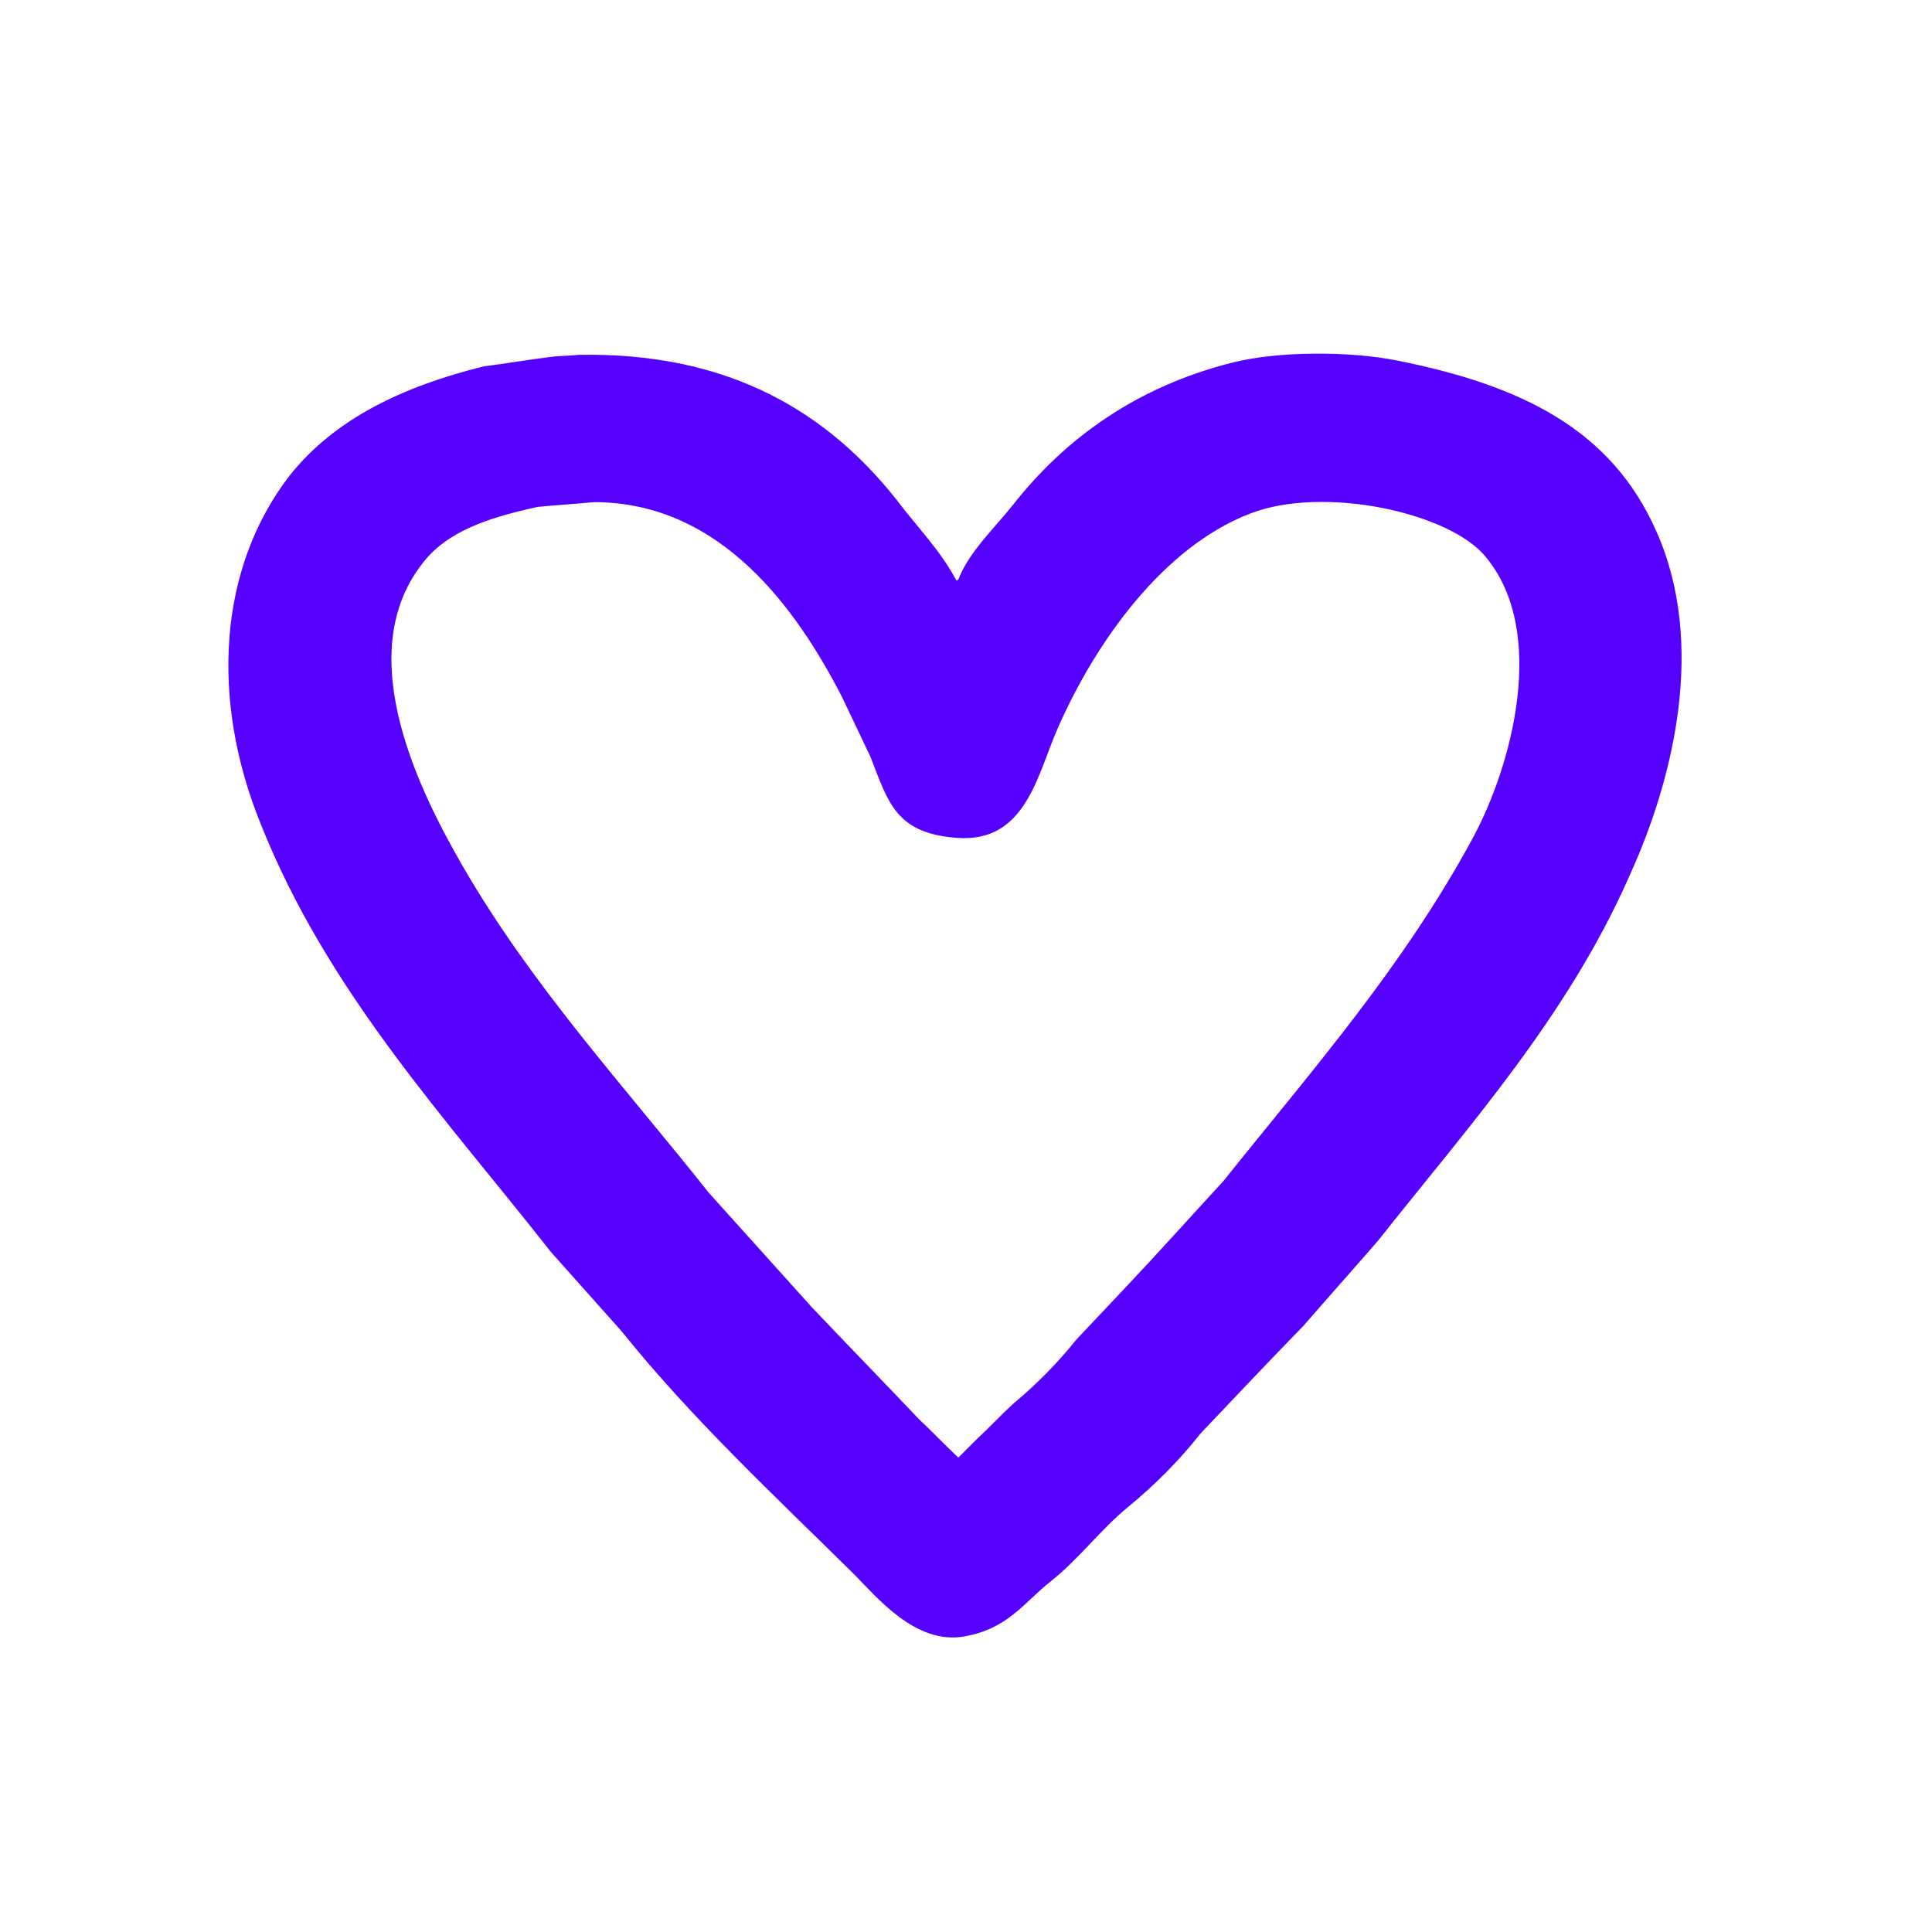 <?xml version="1.0" encoding="utf-8"?>
<!-- Generator: Adobe Illustrator 24.1.0, SVG Export Plug-In . SVG Version: 6.00 Build 0)  -->
<svg version="1.1" id="Camada_1" xmlns="http://www.w3.org/2000/svg" xmlns:xlink="http://www.w3.org/1999/xlink" x="0px" y="0px"
	 viewBox="0 0 202 202" style="enable-background:new 0 0 202 202;" xml:space="preserve">
<style type="text/css">
	.st0{fill-rule:evenodd;clip-rule:evenodd;fill:#5600FF;}
</style>
<g>
	<g>
		<path class="st0" d="M173.2,55.6c-4.7-10.7-14.1-15.3-27.1-17.9c-5-1-12.4-1-17.2,0.2c-10,2.5-17.5,7.9-23,14.9
			c-1.9,2.4-4.6,4.9-5.7,7.8c-0.1,0-0.1,0.1-0.2,0.1c-1.7-3.2-4.2-5.7-6.3-8.5c-7-8.8-17.1-15.4-33.2-15.1c-0.9,0.1-1.9,0.1-2.8,0.2
			c-2.4,0.3-4.7,0.7-7.1,1c-8.5,2.1-15.6,5.5-20.3,11.4c-7.5,9.7-8.3,23.4-3.1,36.3c7,17.7,19.5,31,30.4,44.9
			c2.5,2.8,4.9,5.5,7.4,8.3c7.3,9.1,16,17.2,24.3,25.4c2.3,2.3,6.4,7.4,11.5,6.5c4.6-0.8,6.2-3.5,9.1-5.8c2.9-2.3,5.2-5.4,8-7.7
			c2.7-2.2,5.5-5,7.6-7.7c3.6-3.8,7.2-7.6,10.8-11.3c2.6-3,5.2-5.9,7.8-8.9c9.4-11.9,19.8-23.4,26.3-38.2
			C175,81.4,178.4,67.3,173.2,55.6z M154,87.6c-7.3,13.5-16.9,24.4-26.1,35.9c-3.5,3.8-6.9,7.6-10.4,11.3c-1.7,1.8-3.3,3.5-5,5.3
			c-1.9,2.4-4.3,4.8-6.6,6.7c-1.3,1.2-2.5,2.5-3.8,3.7l-1.9,1.9c-1.4-1.3-2.7-2.7-4.1-4c-3.7-3.9-7.5-7.8-11.2-11.7
			c-3.6-4-7.2-8-10.8-12c-8.8-11.1-18.4-21.5-25.7-34.1c-4.2-7.3-11.8-21.9-4.3-31.6c2.6-3.5,7.1-4.9,12.1-6c2-0.2,3.9-0.3,5.9-0.5
			c13.4,0,21.3,11.4,25.9,20.3c1,2.1,2,4.2,3,6.3c1.9,4.9,2.7,8,9,8.5c7.4,0.6,8.5-6.9,10.7-11.7c3.9-8.8,10.9-18.7,20-22.2
			c7.7-3,21-0.1,24.7,4.6C161.8,66.1,158.1,80,154,87.6z"/>
	</g>
</g>
</svg>
